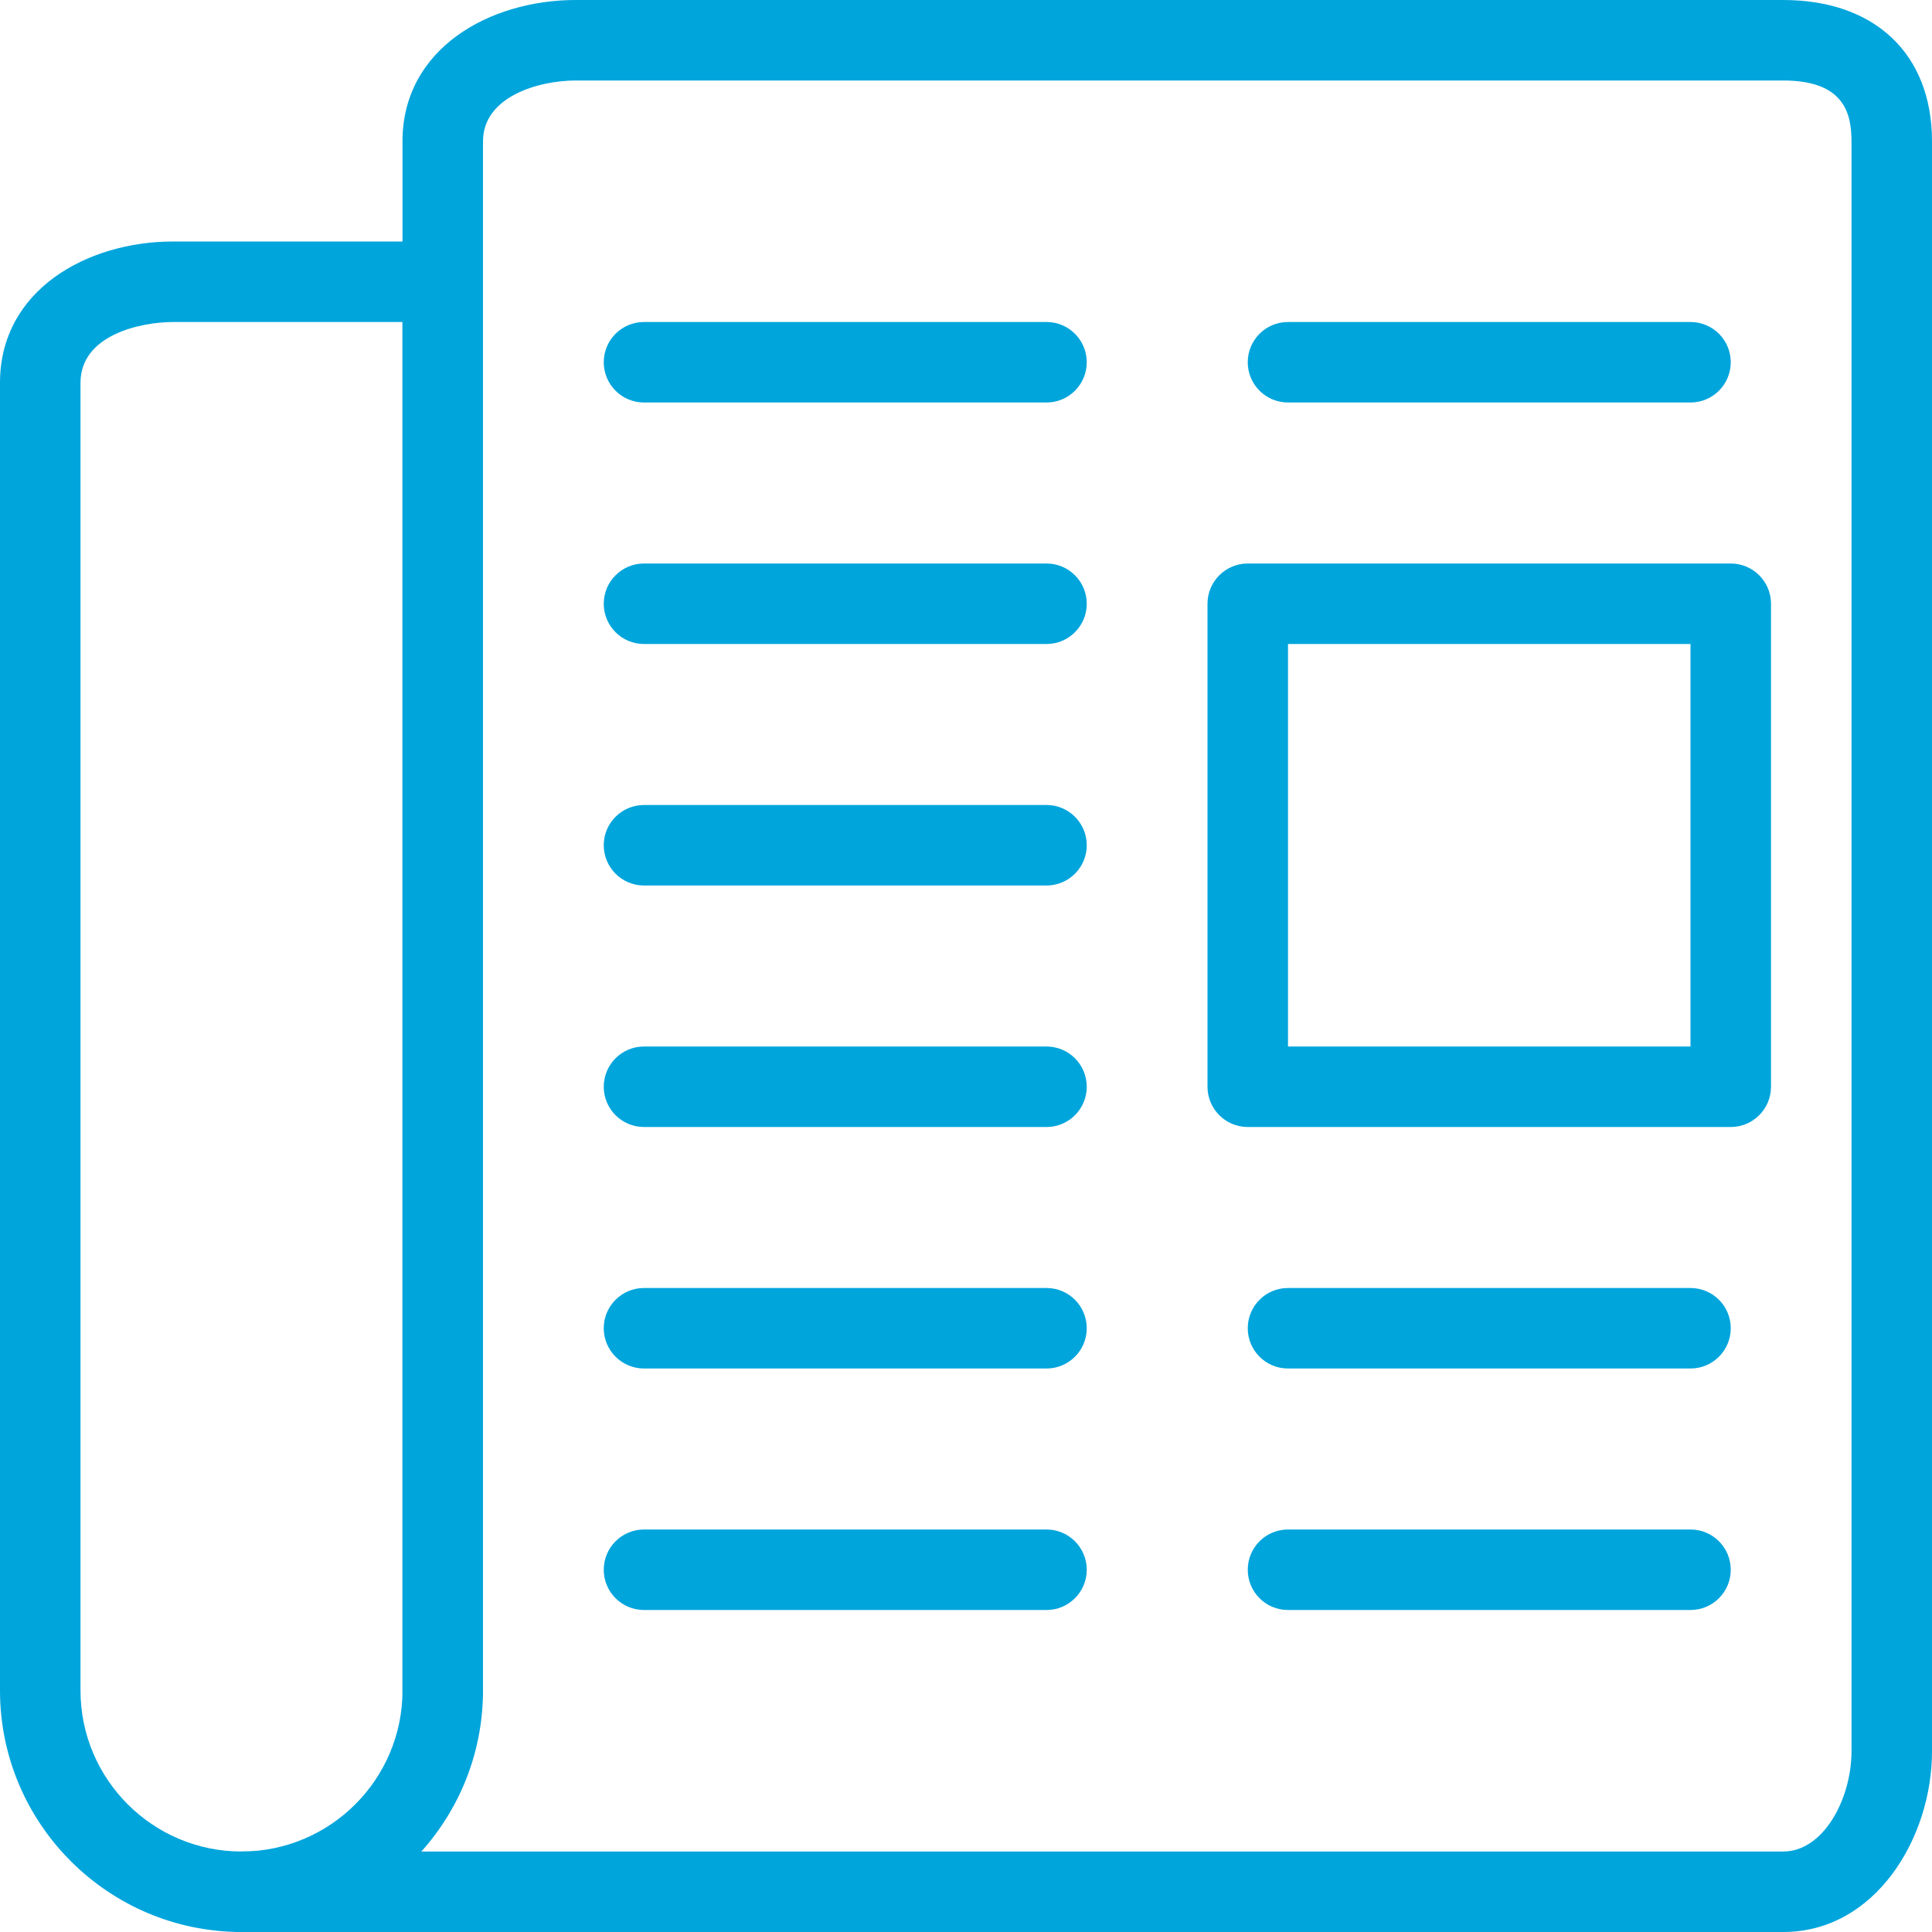 <?xml version="1.0" encoding="utf-8"?>
<!-- Generator: Adobe Illustrator 16.0.0, SVG Export Plug-In . SVG Version: 6.00 Build 0)  -->
<!DOCTYPE svg PUBLIC "-//W3C//DTD SVG 1.1//EN" "http://www.w3.org/Graphics/SVG/1.1/DTD/svg11.dtd">
<svg version="1.1" id="Слой_1" xmlns="http://www.w3.org/2000/svg" xmlns:xlink="http://www.w3.org/1999/xlink" x="0px" y="0px"
	 width="38px" height="38px" viewBox="0 0 48 48" enable-background="new 0 0 48 48" xml:space="preserve">
<g>
	<path fill="#00A5DC" d="M6,48c-3.309,0-6-2.691-6-6V9.51C0,7.206,2.164,6,4.303,6H11c0.553,0,1,0.448,1,1v35
		C12,45.309,9.309,48,6,48z M4.303,8C3.506,8,2,8.315,2,9.51V42c0,2.206,1.794,4,4,4s4-1.794,4-4V8H4.303z"/>
	<path fill="#00A5DC" d="M26,16H16c-0.553,0-1-0.448-1-1s0.447-1,1-1h10c0.553,0,1,0.448,1,1S26.553,16,26,16z"/>
	<path fill="#00A5DC" d="M26,10H16c-0.553,0-1-0.448-1-1s0.447-1,1-1h10c0.553,0,1,0.448,1,1S26.553,10,26,10z"/>
	<path fill="#00A5DC" d="M42,10H32c-0.553,0-1-0.448-1-1s0.447-1,1-1h10c0.553,0,1,0.448,1,1S42.553,10,42,10z"/>
	<path fill="#00A5DC" d="M26,22H16c-0.553,0-1-0.448-1-1s0.447-1,1-1h10c0.553,0,1,0.448,1,1S26.553,22,26,22z"/>
	<path fill="#00A5DC" d="M26,28H16c-0.553,0-1-0.448-1-1s0.447-1,1-1h10c0.553,0,1,0.448,1,1S26.553,28,26,28z"/>
	<path fill="#00A5DC" d="M43,28H31c-0.553,0-1-0.448-1-1V15c0-0.552,0.447-1,1-1h12c0.553,0,1,0.448,1,1v12
		C44,27.552,43.553,28,43,28z M32,26h10V16H32V26z"/>
	<path fill="#00A5DC" d="M26,34H16c-0.553,0-1-0.448-1-1s0.447-1,1-1h10c0.553,0,1,0.448,1,1S26.553,34,26,34z"/>
	<path fill="#00A5DC" d="M42,34H32c-0.553,0-1-0.448-1-1s0.447-1,1-1h10c0.553,0,1,0.448,1,1S42.553,34,42,34z"/>
	<path fill="#00A5DC" d="M26,40H16c-0.553,0-1-0.448-1-1s0.447-1,1-1h10c0.553,0,1,0.448,1,1S26.553,40,26,40z"/>
	<path fill="#00A5DC" d="M42,40H32c-0.553,0-1-0.448-1-1s0.447-1,1-1h10c0.553,0,1,0.448,1,1S42.553,40,42,40z"/>
	<path fill="#00A5DC" d="M44.305,48H6c-0.553,0-1-0.448-1-1s0.447-1,1-1h38.305c1,0,1.695-1.311,1.695-2.488V3.51
		C46,2.807,45.809,2,44.305,2H14.303C13.377,2,12,2.402,12,3.51V42c0,0.552-0.447,1-1,1s-1-0.448-1-1V3.51
		C10,1.206,12.164,0,14.303,0h30.001C46.584,0,48,1.345,48,3.51v40.002C48,45.67,46.587,48,44.305,48z"/>
</g>
</svg>
